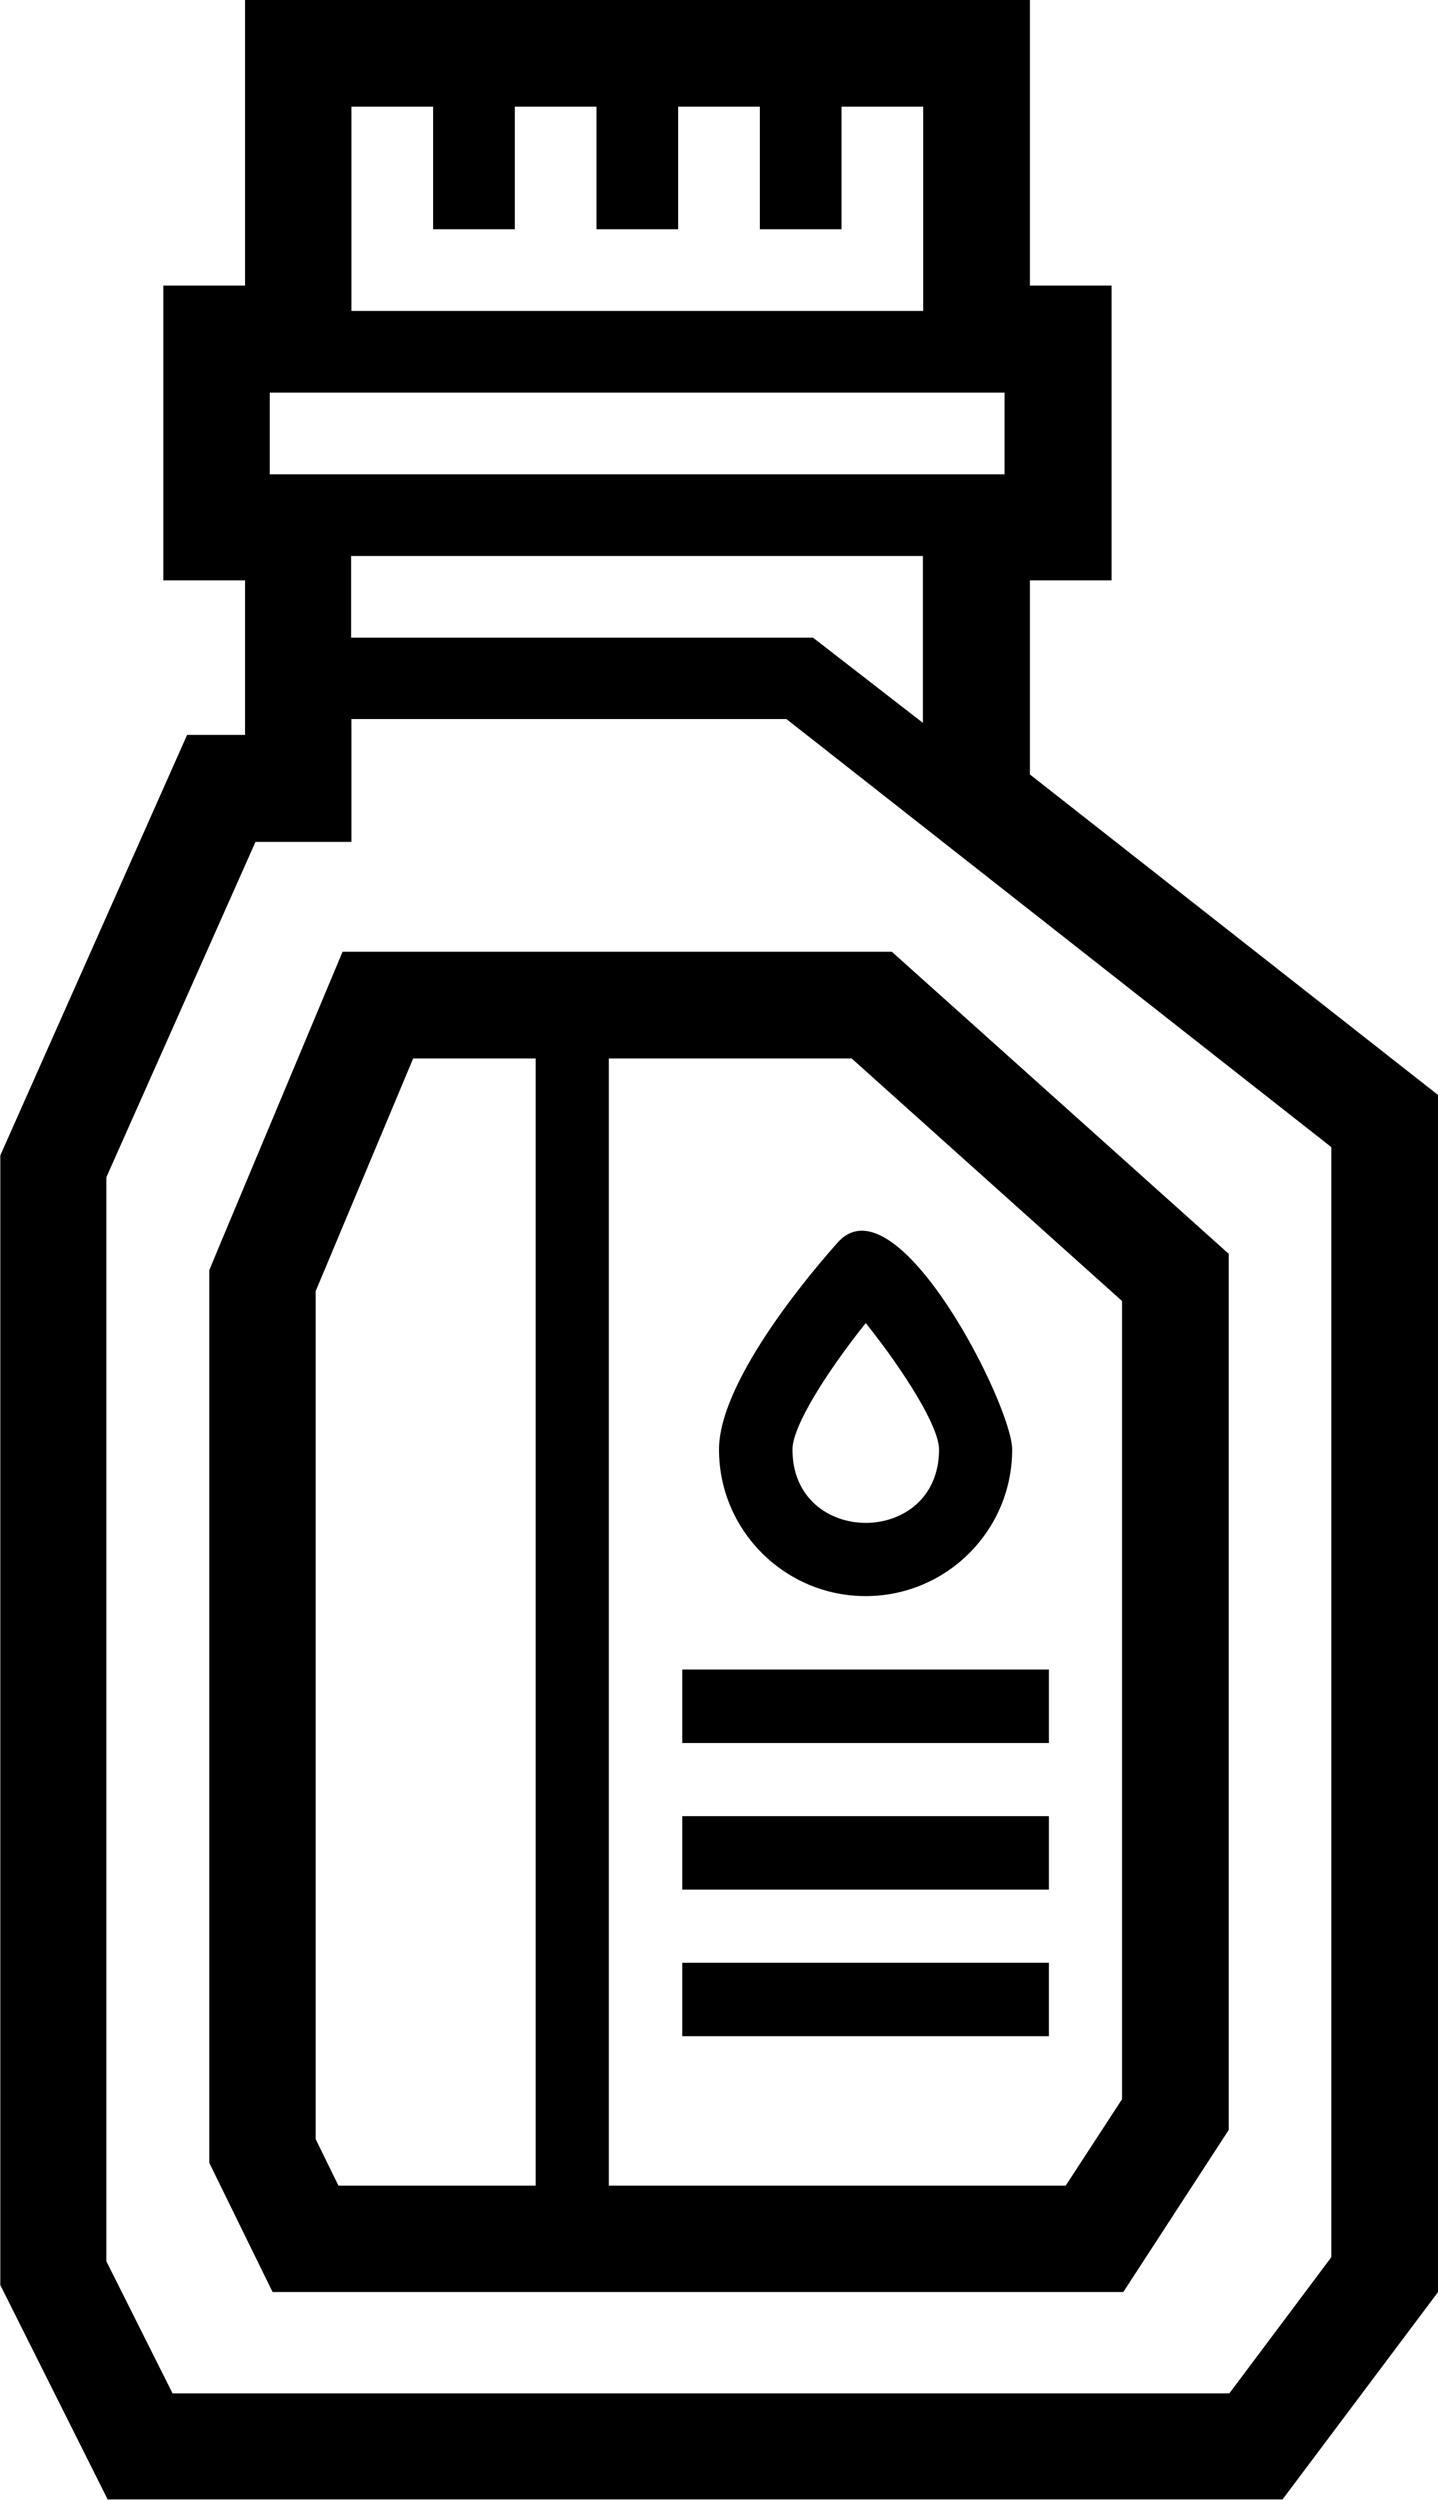 <svg xmlns="http://www.w3.org/2000/svg" xml:space="preserve" version="1.1" style="shape-rendering:geometricPrecision; text-rendering:geometricPrecision; image-rendering:optimizeQuality; fill-rule:evenodd; clip-rule:evenodd"
viewBox="0 0 45.42 78.95"
 xmlns:xlink="http://www.w3.org/1999/xlink"
 xmlns:xodm="http://www.corel.com/coreldraw/odm/2003">
 <g>
  <path d="M7.74 23.21l0 -4.88 -2.58 0 0 -9.31 2.58 0 0 -9.03 24.79 0 0 9.03 2.58 0 0 9.31 -2.58 0 0 6.13 12.9 10.13 0 37.79 -4.92 6.56 -37.11 0 -3.39 -6.77 0 -35.68 5.9 -13.28 1.83 0zm13.81 38.78l11.58 0 0 2.32 -11.58 0 0 -2.32zm6.29 -4.63l5.29 0 0 2.32c-3.86,0 -7.72,0 -11.58,0l0 -2.32 6.29 0zm4.13 -4.63l1.16 0 0 2.32 -11.58 0 0 -2.32c3.47,0 6.95,0 10.42,0zm-4.63 -2.32c2.56,0 4.63,-2.07 4.63,-4.63 0,-1.4 -3.63,-8.56 -5.49,-6.56 -0.63,0.7 -3.77,4.31 -3.77,6.56 0,2.56 2.08,4.63 4.63,4.63zm0 -8.63c1.23,1.54 2.32,3.28 2.32,4 0,3.09 -4.63,3.09 -4.63,0 0,-0.74 1.09,-2.46 2.32,-4zm-20.47 -2.29l3.95 -9.43 17.35 0 10.64 9.54 0 27.67 -3.33 5.12 -26.87 0 -2 -4.08 0 -28.19 0.26 -0.63zm3.1 1.29l3.08 -7.35 3.87 0 0 35.6 -6.23 0 -0.72 -1.47 0 -26.78zm9.26 -7.35l7.67 0 8.54 7.66 0 25.21 -1.78 2.73 -14.43 0 0 -35.6zm-8.13 -6.85l0 -3.87 13.74 0 17.21 13.52 0 35.06 -3.22 4.3 -33.38 0 -2.09 -4.17 0 -34.24 4.71 -10.59 3.03 0zm0 -23.21l2.58 0 0 3.87 2.58 0 0 -3.87 2.58 0 0 3.87 2.58 0 0 -3.87 2.58 0 0 3.87 2.58 0 0 -3.87 2.58 0 0 6.45 -18.06 0 0 -6.45zm-2.58 9.03l23.21 0 0 2.58 -23.21 0 0 -2.58zm20.63 5.16l0 5.27 -3.47 -2.69 -14.59 0 0 -2.58 18.06 0z"/>
 </g>
</svg>
